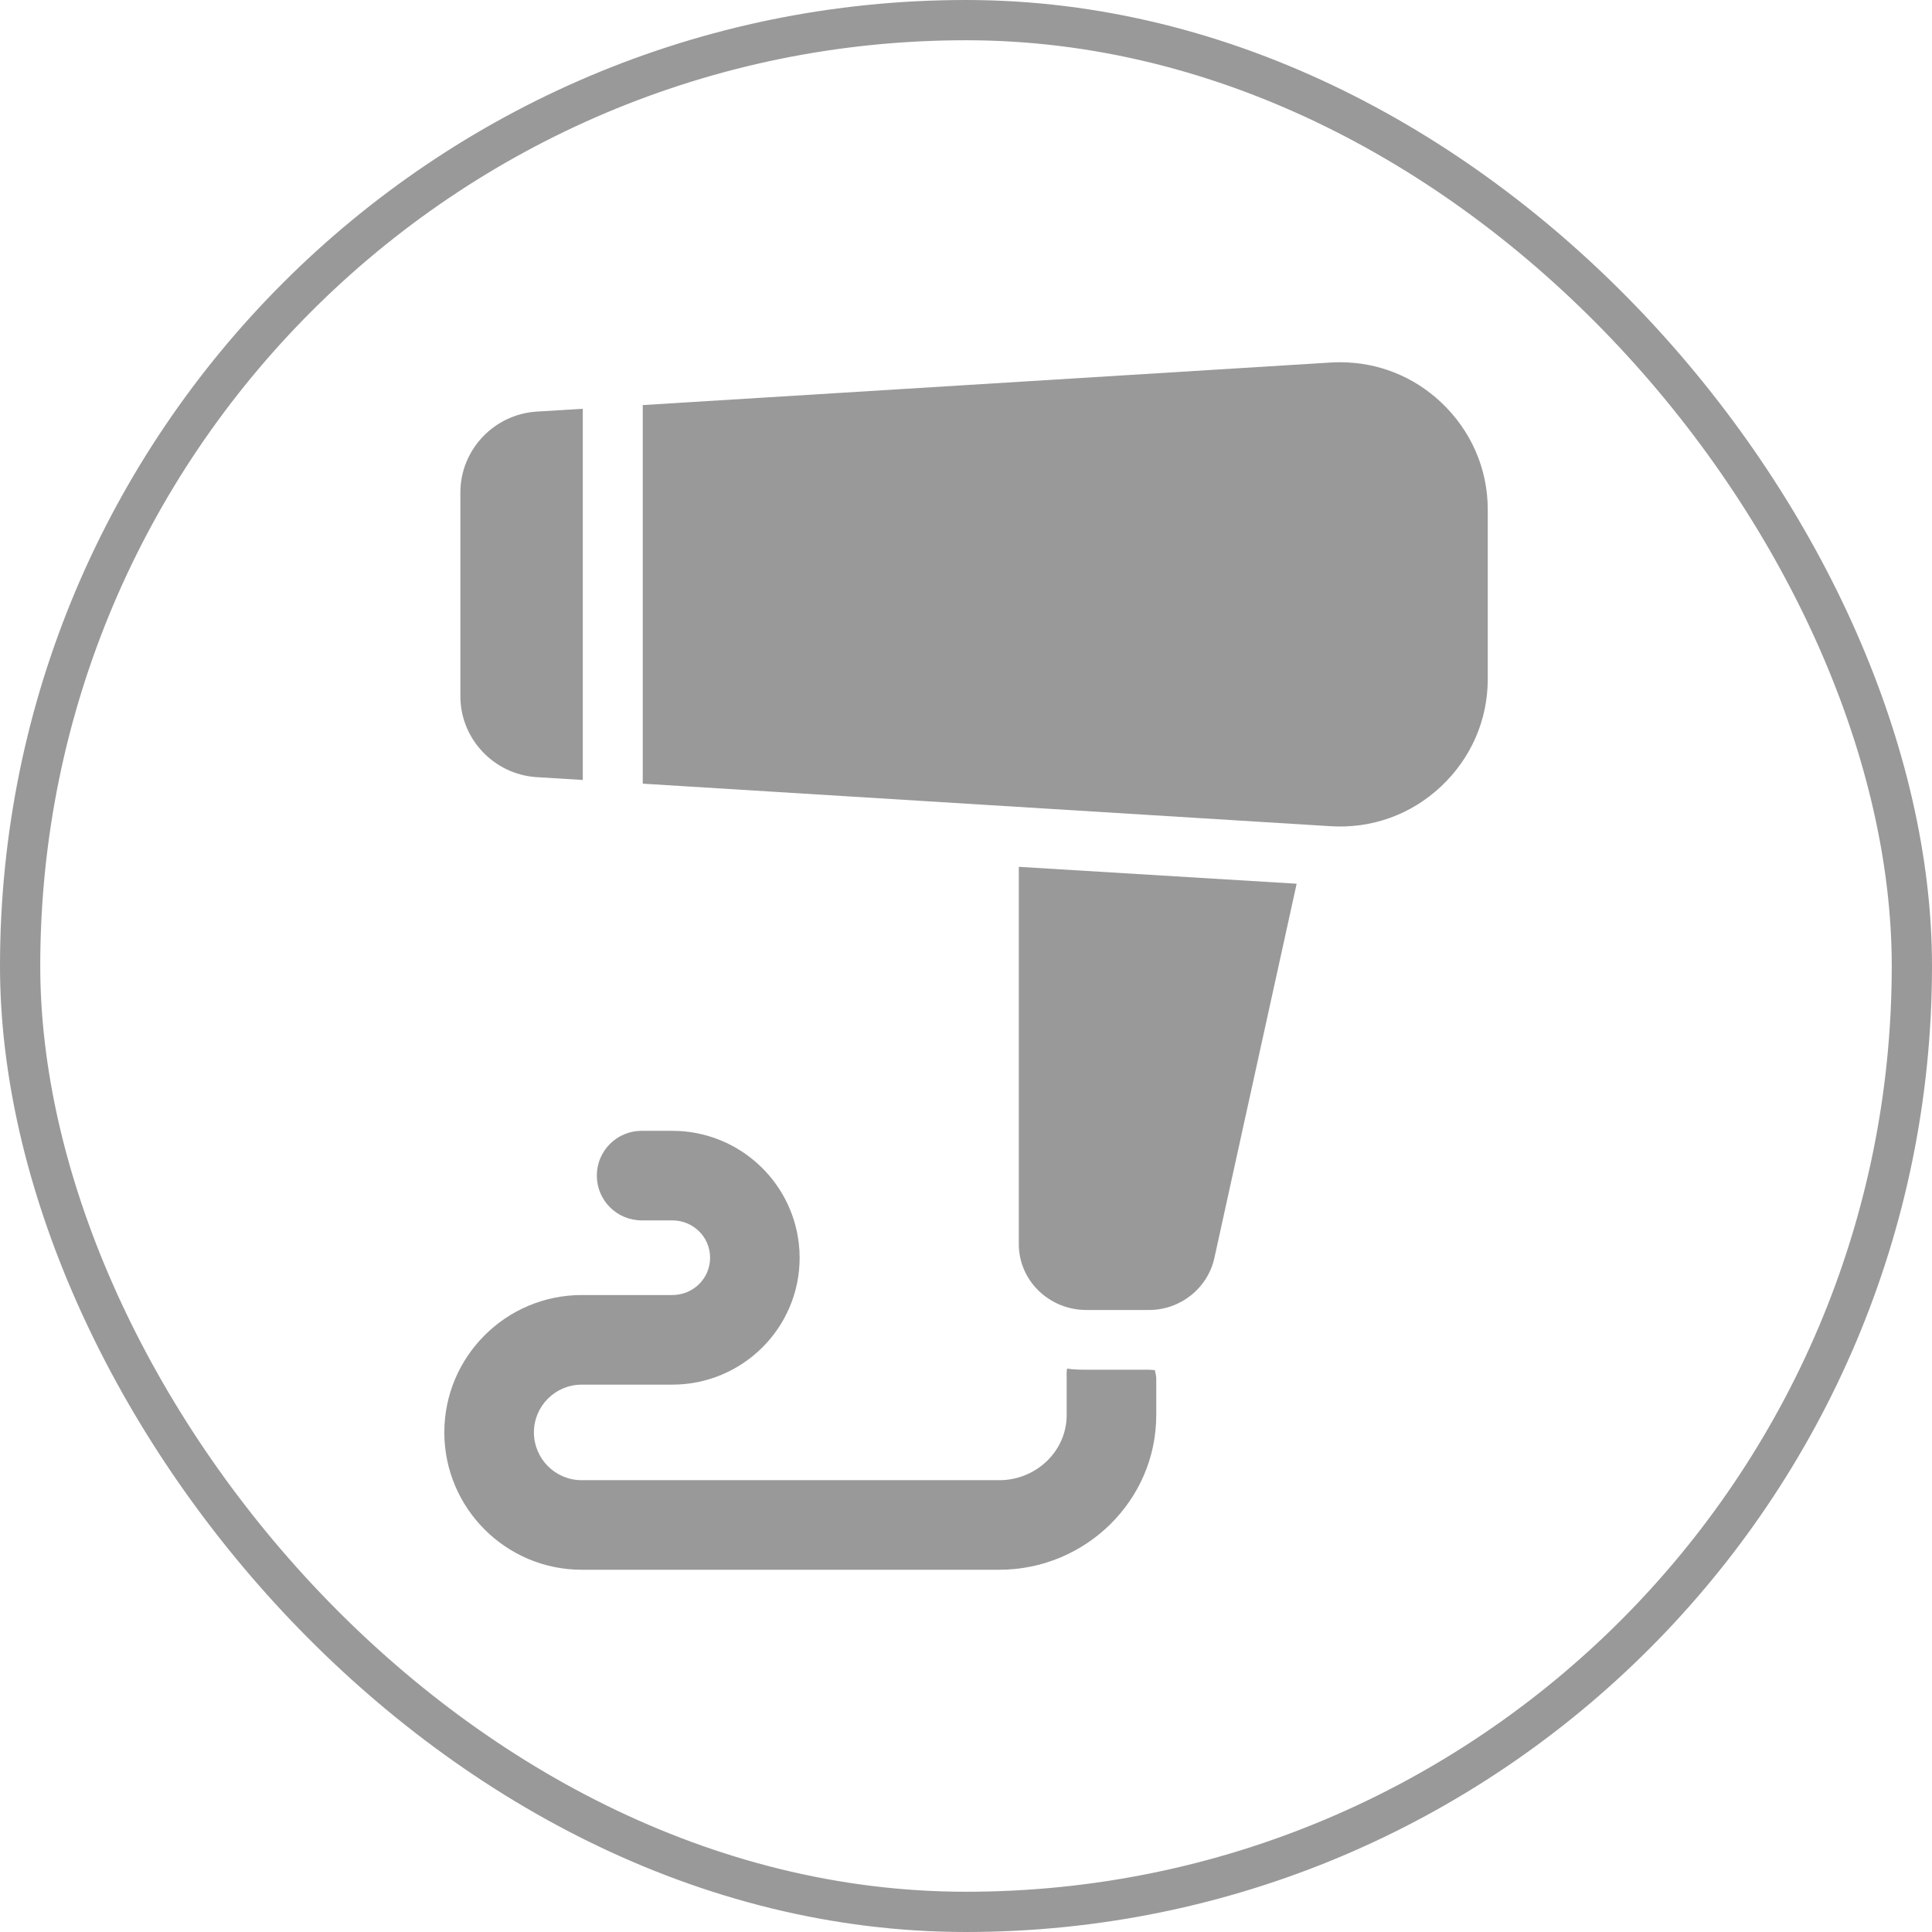 <svg width="48" height="48" viewBox="0 0 48 48" fill="none" xmlns="http://www.w3.org/2000/svg">
<rect x="0.5" y="0.5" width="47" height="47" rx="23.5" stroke="black" stroke-opacity="0.4"/>
<g clip-path="url(#clip0_1185_1359)">
<path d="M28.692 34.039C28.65 34.041 28.593 34.03 28.55 34.03H26.991V34.03C26.823 34.03 26.673 34.028 26.511 34.002C26.495 34.078 26.501 34.169 26.501 34.25V35.156C26.501 36.062 25.733 36.775 24.828 36.775H14.452C13.797 36.775 13.265 36.242 13.265 35.587C13.265 34.933 13.797 34.401 14.452 34.401H16.702C18.447 34.401 19.867 32.992 19.867 31.247C19.867 31.125 19.86 31.011 19.846 30.893C19.666 29.317 18.325 28.095 16.702 28.095H15.941C15.326 28.095 14.828 28.593 14.828 29.207C14.828 29.822 15.326 30.32 15.941 30.32H16.702C17.22 30.32 17.642 30.729 17.642 31.248C17.642 31.766 17.22 32.175 16.702 32.175H14.452C12.57 32.175 11.039 33.706 11.039 35.587C11.039 37.469 12.57 39 14.452 39H24.828C26.96 39 28.727 37.289 28.727 35.156V34.25C28.727 34.182 28.704 34.104 28.692 34.039Z" fill="black" fill-opacity="0.4"/>
<path d="M25.312 21.536V30.908C25.312 31.824 26.073 32.546 26.989 32.546H28.549C29.322 32.546 30.004 32.01 30.171 31.254L32.215 21.956L25.312 21.536Z" fill="black" fill-opacity="0.4"/>
<path d="M13.334 10.226C12.275 10.292 11.438 11.174 11.438 12.235V17.299C11.438 18.36 12.275 19.242 13.334 19.308L14.479 19.378V10.156L13.334 10.226Z" fill="black" fill-opacity="0.4"/>
<path d="M35.801 9.994C35.114 9.348 34.23 9 33.296 9C33.219 9 33.139 9.002 33.061 9.007L15.969 10.064V19.47L33.059 20.527C34.078 20.591 35.057 20.24 35.801 19.54C36.545 18.841 36.963 17.893 36.963 16.872V12.662C36.963 11.641 36.545 10.694 35.801 9.994Z" fill="black" fill-opacity="0.4"/>
</g>
<defs>
<clipPath id="clip0_1185_1359">
<rect width="30" height="30" fill="white" transform="translate(9 9)"/>
</clipPath>
</defs>
</svg>

